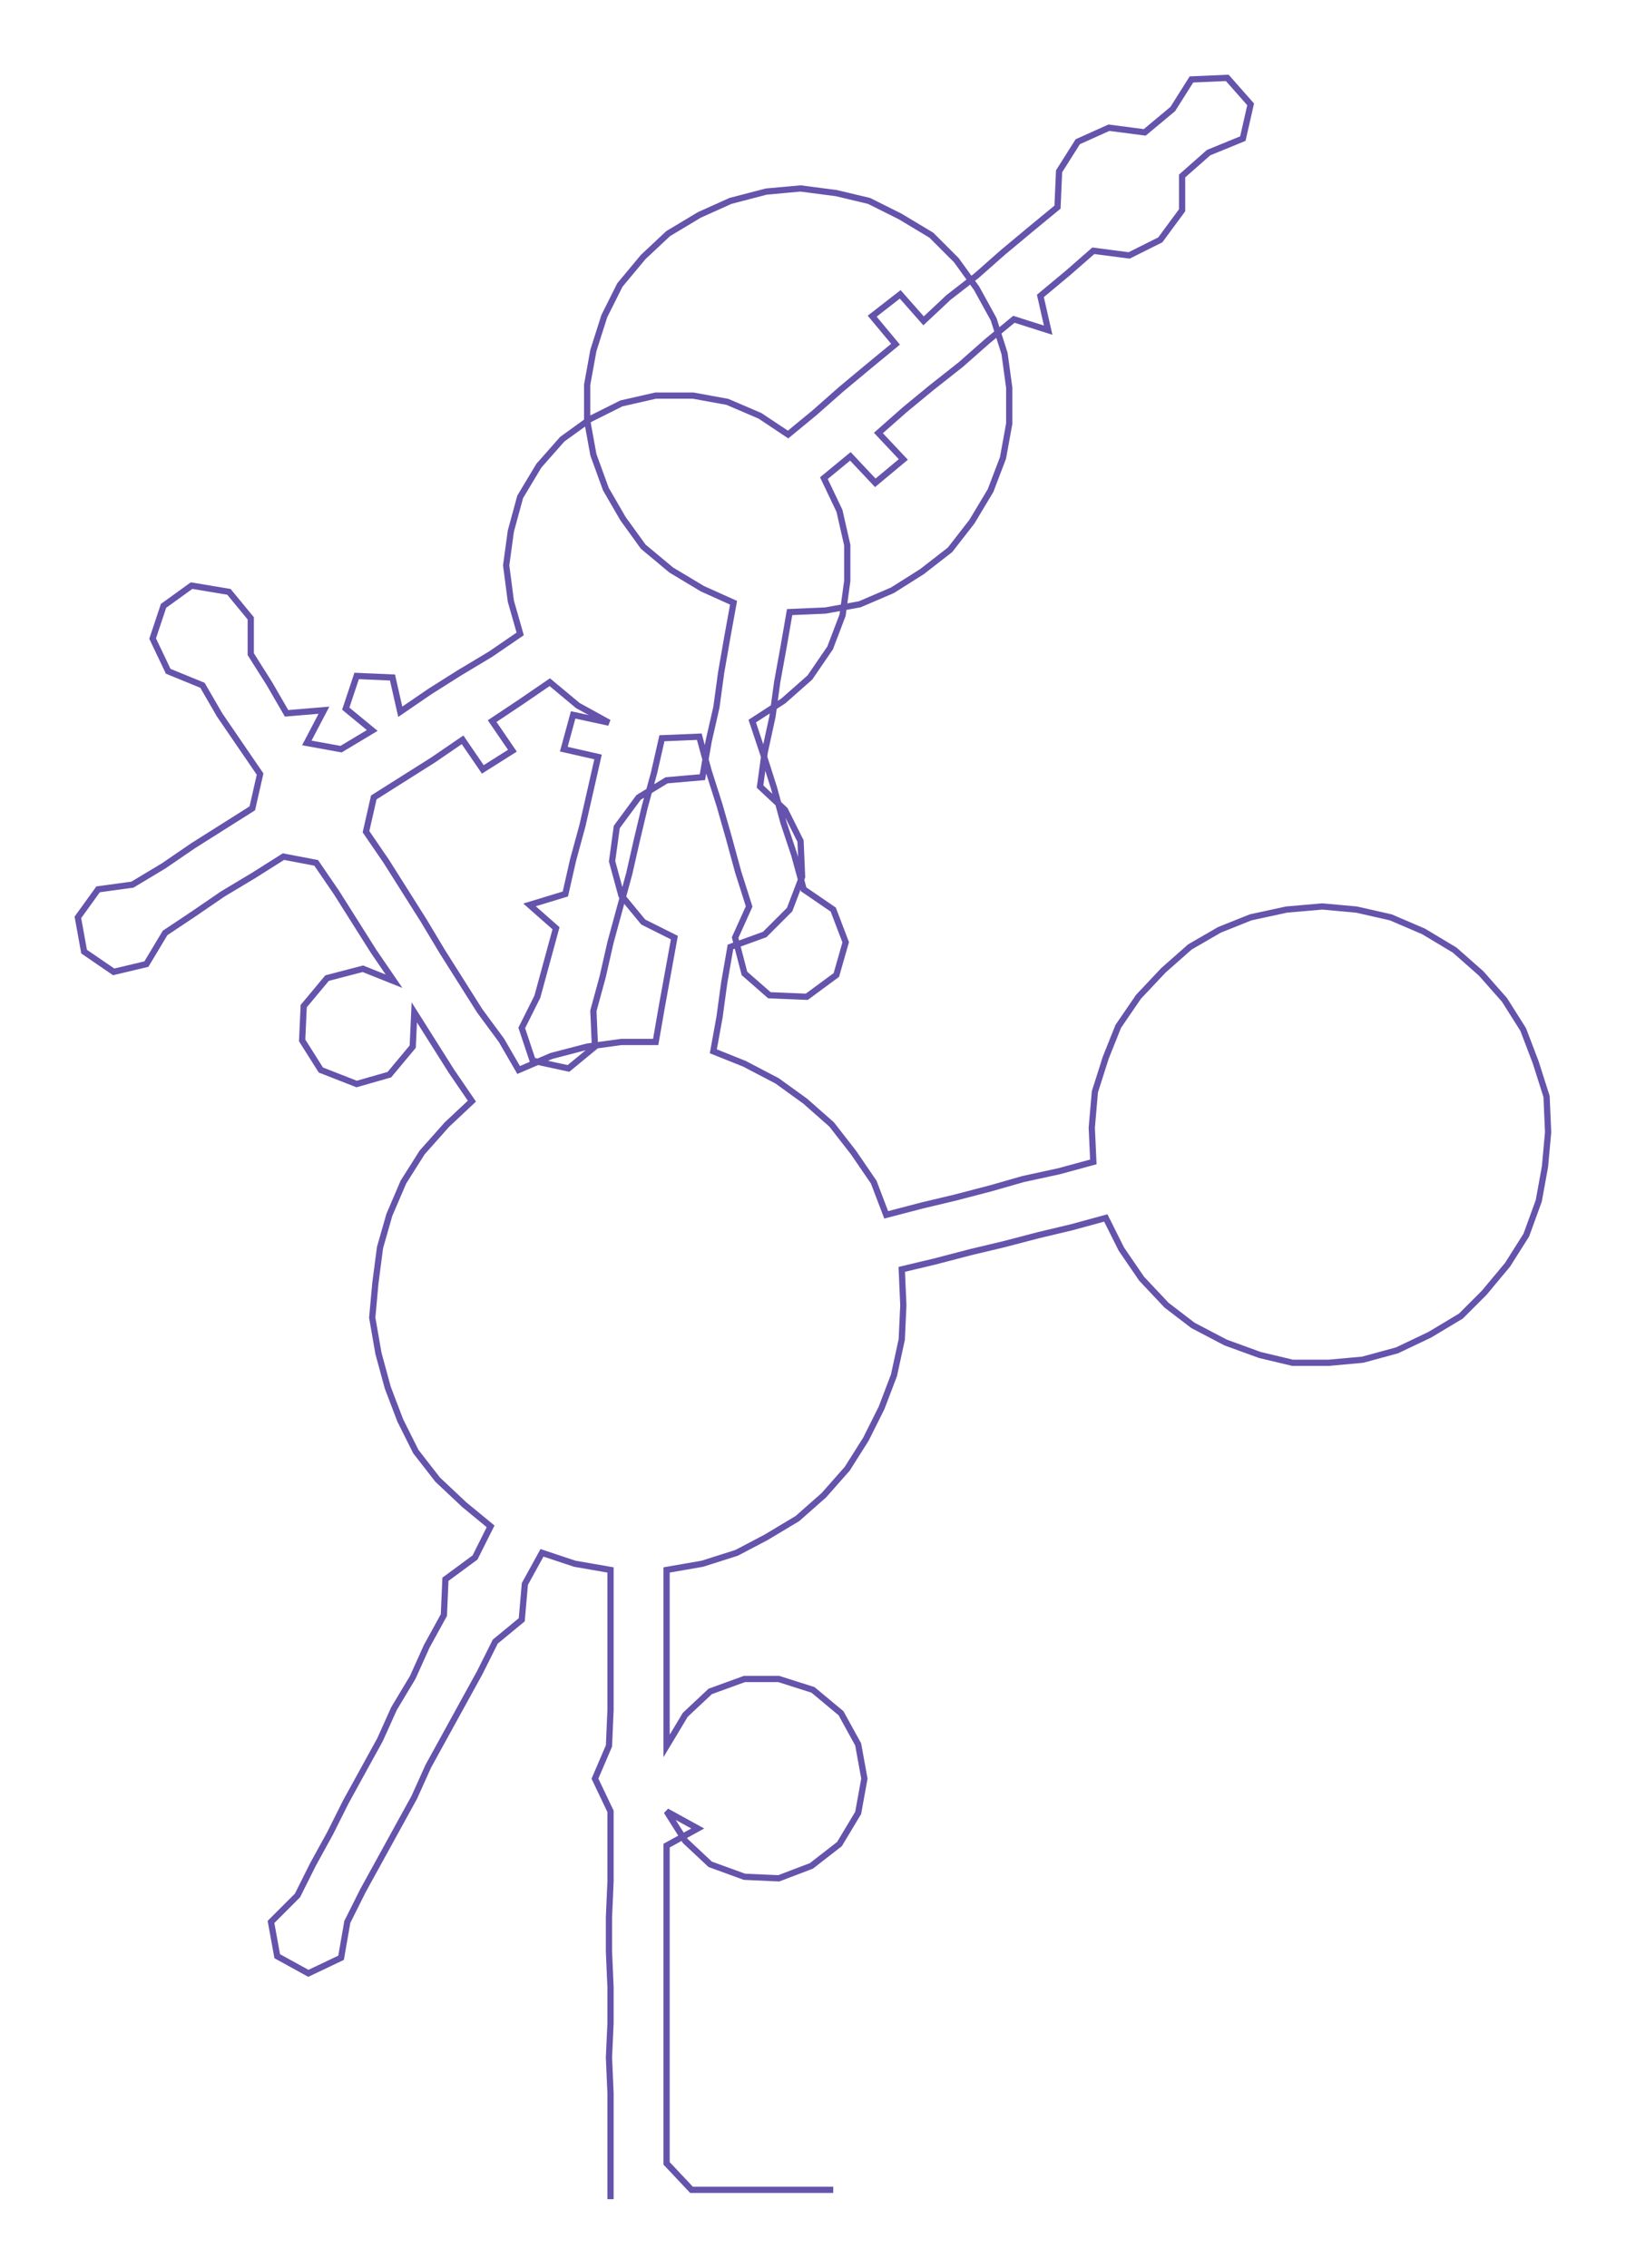 <ns0:svg xmlns:ns0="http://www.w3.org/2000/svg" width="215.087px" height="300px" viewBox="0 0 1044.01 1456.17"><ns0:path style="stroke:#6553ac;stroke-width:4px;fill:none;" d="M392 1412 L392 1412 L392 1389 L392 1367 L392 1344 L391 1321 L392 1299 L392 1276 L391 1253 L391 1231 L392 1208 L392 1185 L392 1163 L382 1142 L391 1121 L392 1098 L392 1076 L392 1053 L392 1030 L392 1008 L369 1004 L348 997 L337 1017 L335 1040 L318 1054 L308 1074 L297 1094 L286 1114 L275 1134 L266 1154 L255 1174 L244 1194 L233 1214 L223 1234 L219 1257 L198 1267 L178 1256 L174 1234 L191 1217 L201 1197 L212 1177 L222 1157 L233 1137 L244 1117 L253 1097 L265 1077 L274 1057 L285 1037 L286 1014 L305 1000 L315 980 L298 966 L281 950 L267 932 L257 912 L249 891 L243 869 L239 846 L241 824 L244 801 L250 780 L259 759 L271 740 L287 722 L303 707 L290 688 L278 669 L266 650 L265 672 L250 690 L229 696 L206 687 L194 668 L195 646 L210 628 L233 622 L253 630 L240 611 L228 592 L216 573 L203 554 L182 550 L163 562 L143 574 L124 587 L106 599 L94 619 L73 624 L54 611 L50 589 L63 571 L85 568 L105 556 L124 543 L143 531 L162 519 L167 497 L154 478 L141 459 L130 440 L108 431 L98 410 L105 389 L123 376 L147 380 L161 397 L161 420 L173 439 L184 458 L208 456 L197 477 L219 481 L239 469 L222 455 L229 434 L252 435 L257 457 L276 444 L295 432 L315 420 L334 407 L328 386 L325 363 L328 341 L334 319 L346 299 L361 282 L379 269 L399 259 L421 254 L445 254 L467 258 L488 267 L506 279 L523 265 L540 250 L558 235 L575 221 L560 203 L578 189 L593 206 L609 191 L627 177 L644 162 L662 147 L679 133 L680 110 L692 91 L712 82 L735 85 L753 70 L765 51 L788 50 L803 67 L798 89 L776 98 L759 113 L759 135 L745 154 L725 164 L702 161 L686 175 L668 190 L673 212 L651 205 L634 219 L617 234 L598 249 L581 263 L564 278 L580 295 L562 310 L546 293 L529 307 L539 328 L544 350 L544 373 L541 395 L533 416 L520 435 L503 450 L483 463 L490 484 L497 506 L503 528 L510 549 L516 571 L535 584 L543 605 L537 626 L518 640 L494 639 L478 625 L472 602 L481 582 L474 560 L468 538 L462 517 L455 495 L449 473 L425 474 L420 496 L414 518 L409 539 L404 561 L398 583 L392 605 L387 627 L381 649 L382 672 L365 686 L342 681 L335 660 L345 640 L351 618 L357 596 L340 581 L363 574 L368 552 L374 530 L379 508 L384 486 L362 481 L368 459 L391 464 L371 453 L353 438 L334 451 L316 463 L329 482 L310 494 L297 475 L278 488 L259 500 L240 512 L235 534 L248 553 L260 572 L272 591 L284 611 L296 630 L308 649 L322 668 L333 687 L354 678 L377 672 L399 669 L421 669 L425 646 L429 624 L433 602 L413 592 L399 575 L393 553 L396 531 L410 512 L428 501 L451 499 L455 476 L460 454 L463 432 L467 409 L471 387 L451 378 L431 366 L413 351 L400 333 L389 314 L381 292 L377 270 L377 247 L381 225 L388 203 L398 183 L413 165 L429 150 L449 138 L469 129 L492 123 L514 121 L537 124 L558 129 L578 139 L598 151 L614 167 L627 185 L638 205 L645 227 L648 249 L648 272 L644 294 L636 315 L624 335 L610 353 L592 367 L573 379 L552 388 L530 392 L507 393 L503 416 L499 438 L496 460 L491 483 L488 505 L504 520 L514 540 L515 563 L507 584 L491 600 L469 608 L465 631 L462 653 L458 675 L478 683 L499 694 L517 707 L534 722 L548 740 L561 759 L569 780 L592 774 L613 769 L636 763 L657 757 L680 752 L702 746 L701 724 L703 701 L710 679 L718 659 L731 640 L747 623 L764 608 L783 597 L803 589 L826 584 L849 582 L871 584 L893 589 L914 598 L934 610 L951 625 L966 642 L978 661 L986 682 L993 704 L994 727 L992 749 L988 771 L980 793 L968 812 L953 830 L938 845 L918 857 L897 867 L875 873 L853 875 L830 875 L809 870 L787 862 L766 851 L749 838 L733 821 L720 802 L710 782 L688 788 L667 793 L644 799 L623 804 L600 810 L579 815 L580 838 L579 860 L574 883 L566 904 L556 924 L544 943 L529 960 L512 975 L492 987 L473 997 L451 1004 L428 1008 L428 1030 L428 1053 L428 1076 L428 1098 L428 1121 L440 1101 L456 1086 L478 1078 L500 1078 L522 1085 L540 1100 L551 1120 L555 1142 L551 1164 L539 1184 L521 1198 L500 1206 L478 1205 L456 1197 L440 1182 L428 1163 L448 1174 L428 1185 L428 1208 L428 1231 L428 1253 L428 1276 L428 1299 L428 1321 L428 1344 L428 1367 L428 1389 L444 1406 L467 1406 L490 1406 L512 1406 L535 1406" /></ns0:svg>